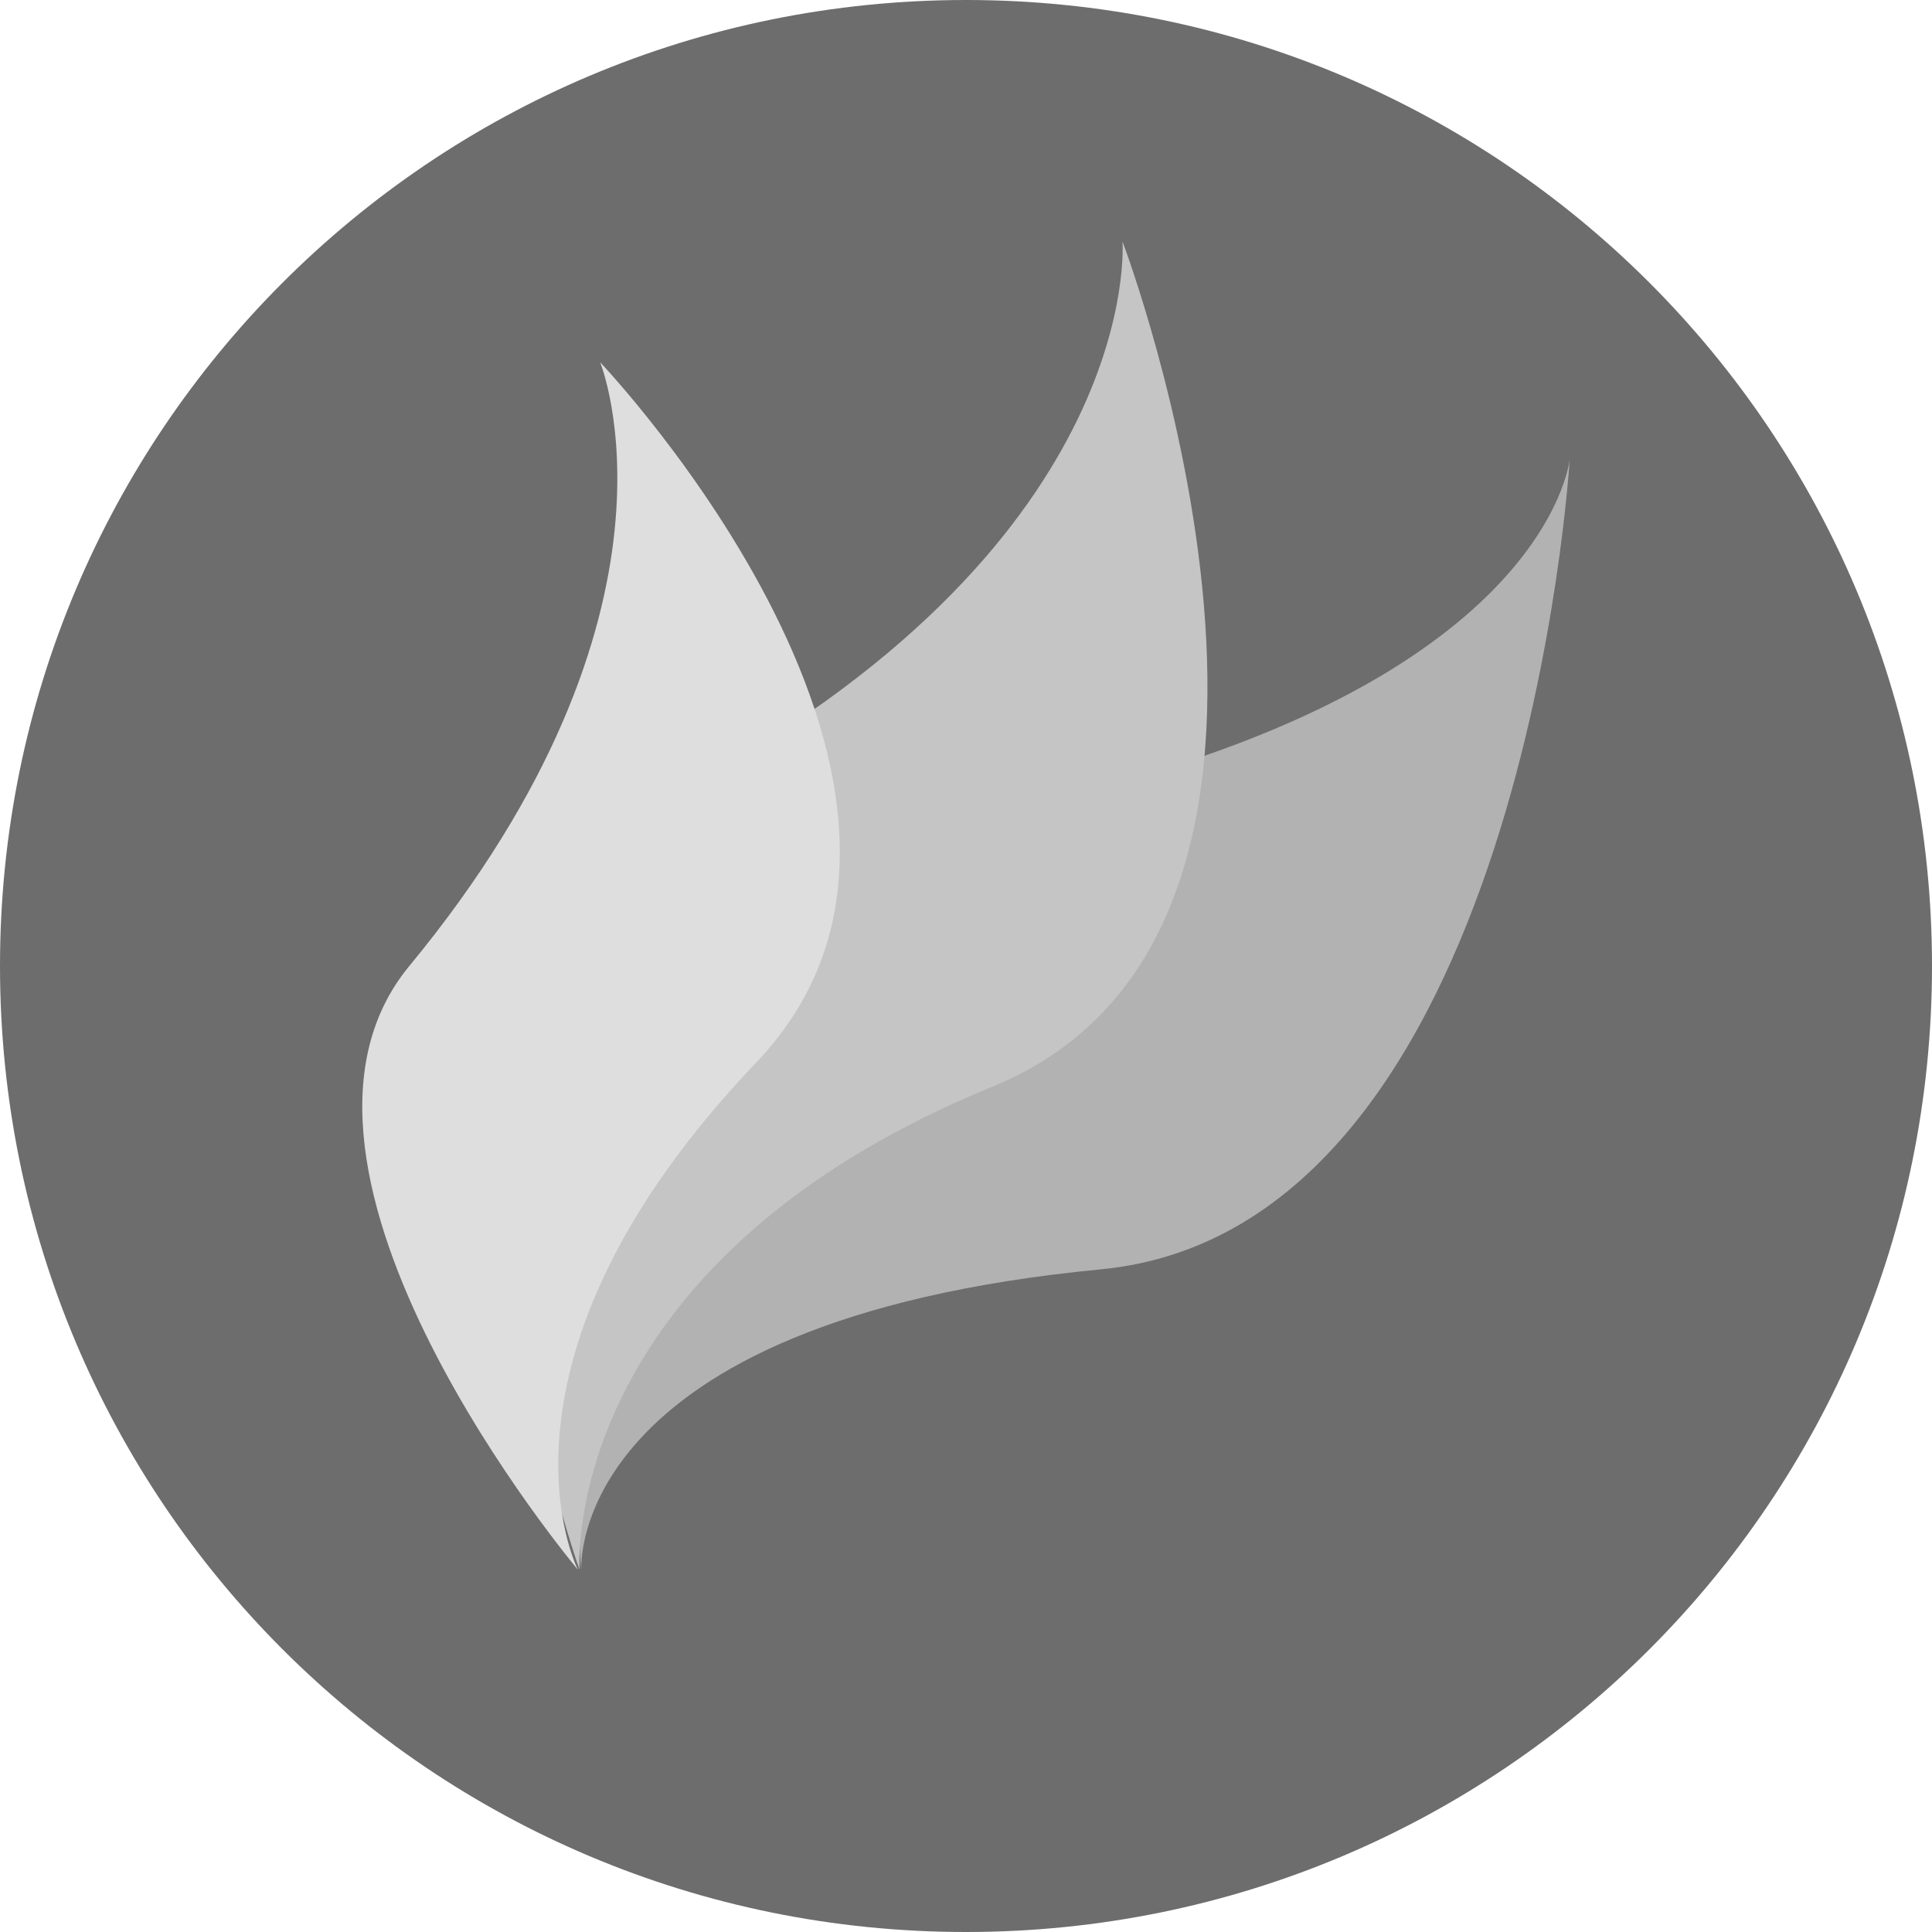 <svg xmlns="http://www.w3.org/2000/svg" width="16" height="16" x="0" y="0" version="1.1" viewBox="0 0 16 16" xml:space="preserve">
 <g style="fill:#6d6d6d" transform="scale(0.25,0.25)">
  <g style="fill:#6d6d6d">
   <path style="fill:#6d6d6d" d="M 32,0 C 49.7,0 64,14.3 64,32 64,49.7 49.7,64 32,64 14.3,64 0,49.7 0,32 0,14.3 14.3,0 32,0 Z"/>
  </g>
 </g>
 <path style="fill:#b2b2b2" d="M 8.021,6.767 C 12.816,5.857 13,3.8 13,3.8 13,3.8 12.622,10.175 9.118,10.512 4.678,10.939 4.814,13 4.814,13 c 0,0 -0.091,-0.661 0.189,-1.525 0.561,-1.728 1.137,-4.351 3.017,-4.708 z"/>
 <path d="M 5.752,6.487 C 9.483,4.436 9.296,2 9.296,2 c 0,0 2.154,5.675 -1.075,6.998 C 4.614,10.476 4.8,13 4.8,13 4.8,13 3,8 5.752,6.487 Z" style="fill:#c5c5c5"/>
 <path style="fill:#dedede" d="M 3.389,8.001 C 5.815,5.061 4.97,3 4.97,3 4.97,3 8.378,6.581 6.263,8.799 3.9,11.276 4.786,13 4.786,13 c 0,0 -2.788,-3.314 -1.397,-4.999 z"/>
</svg>
